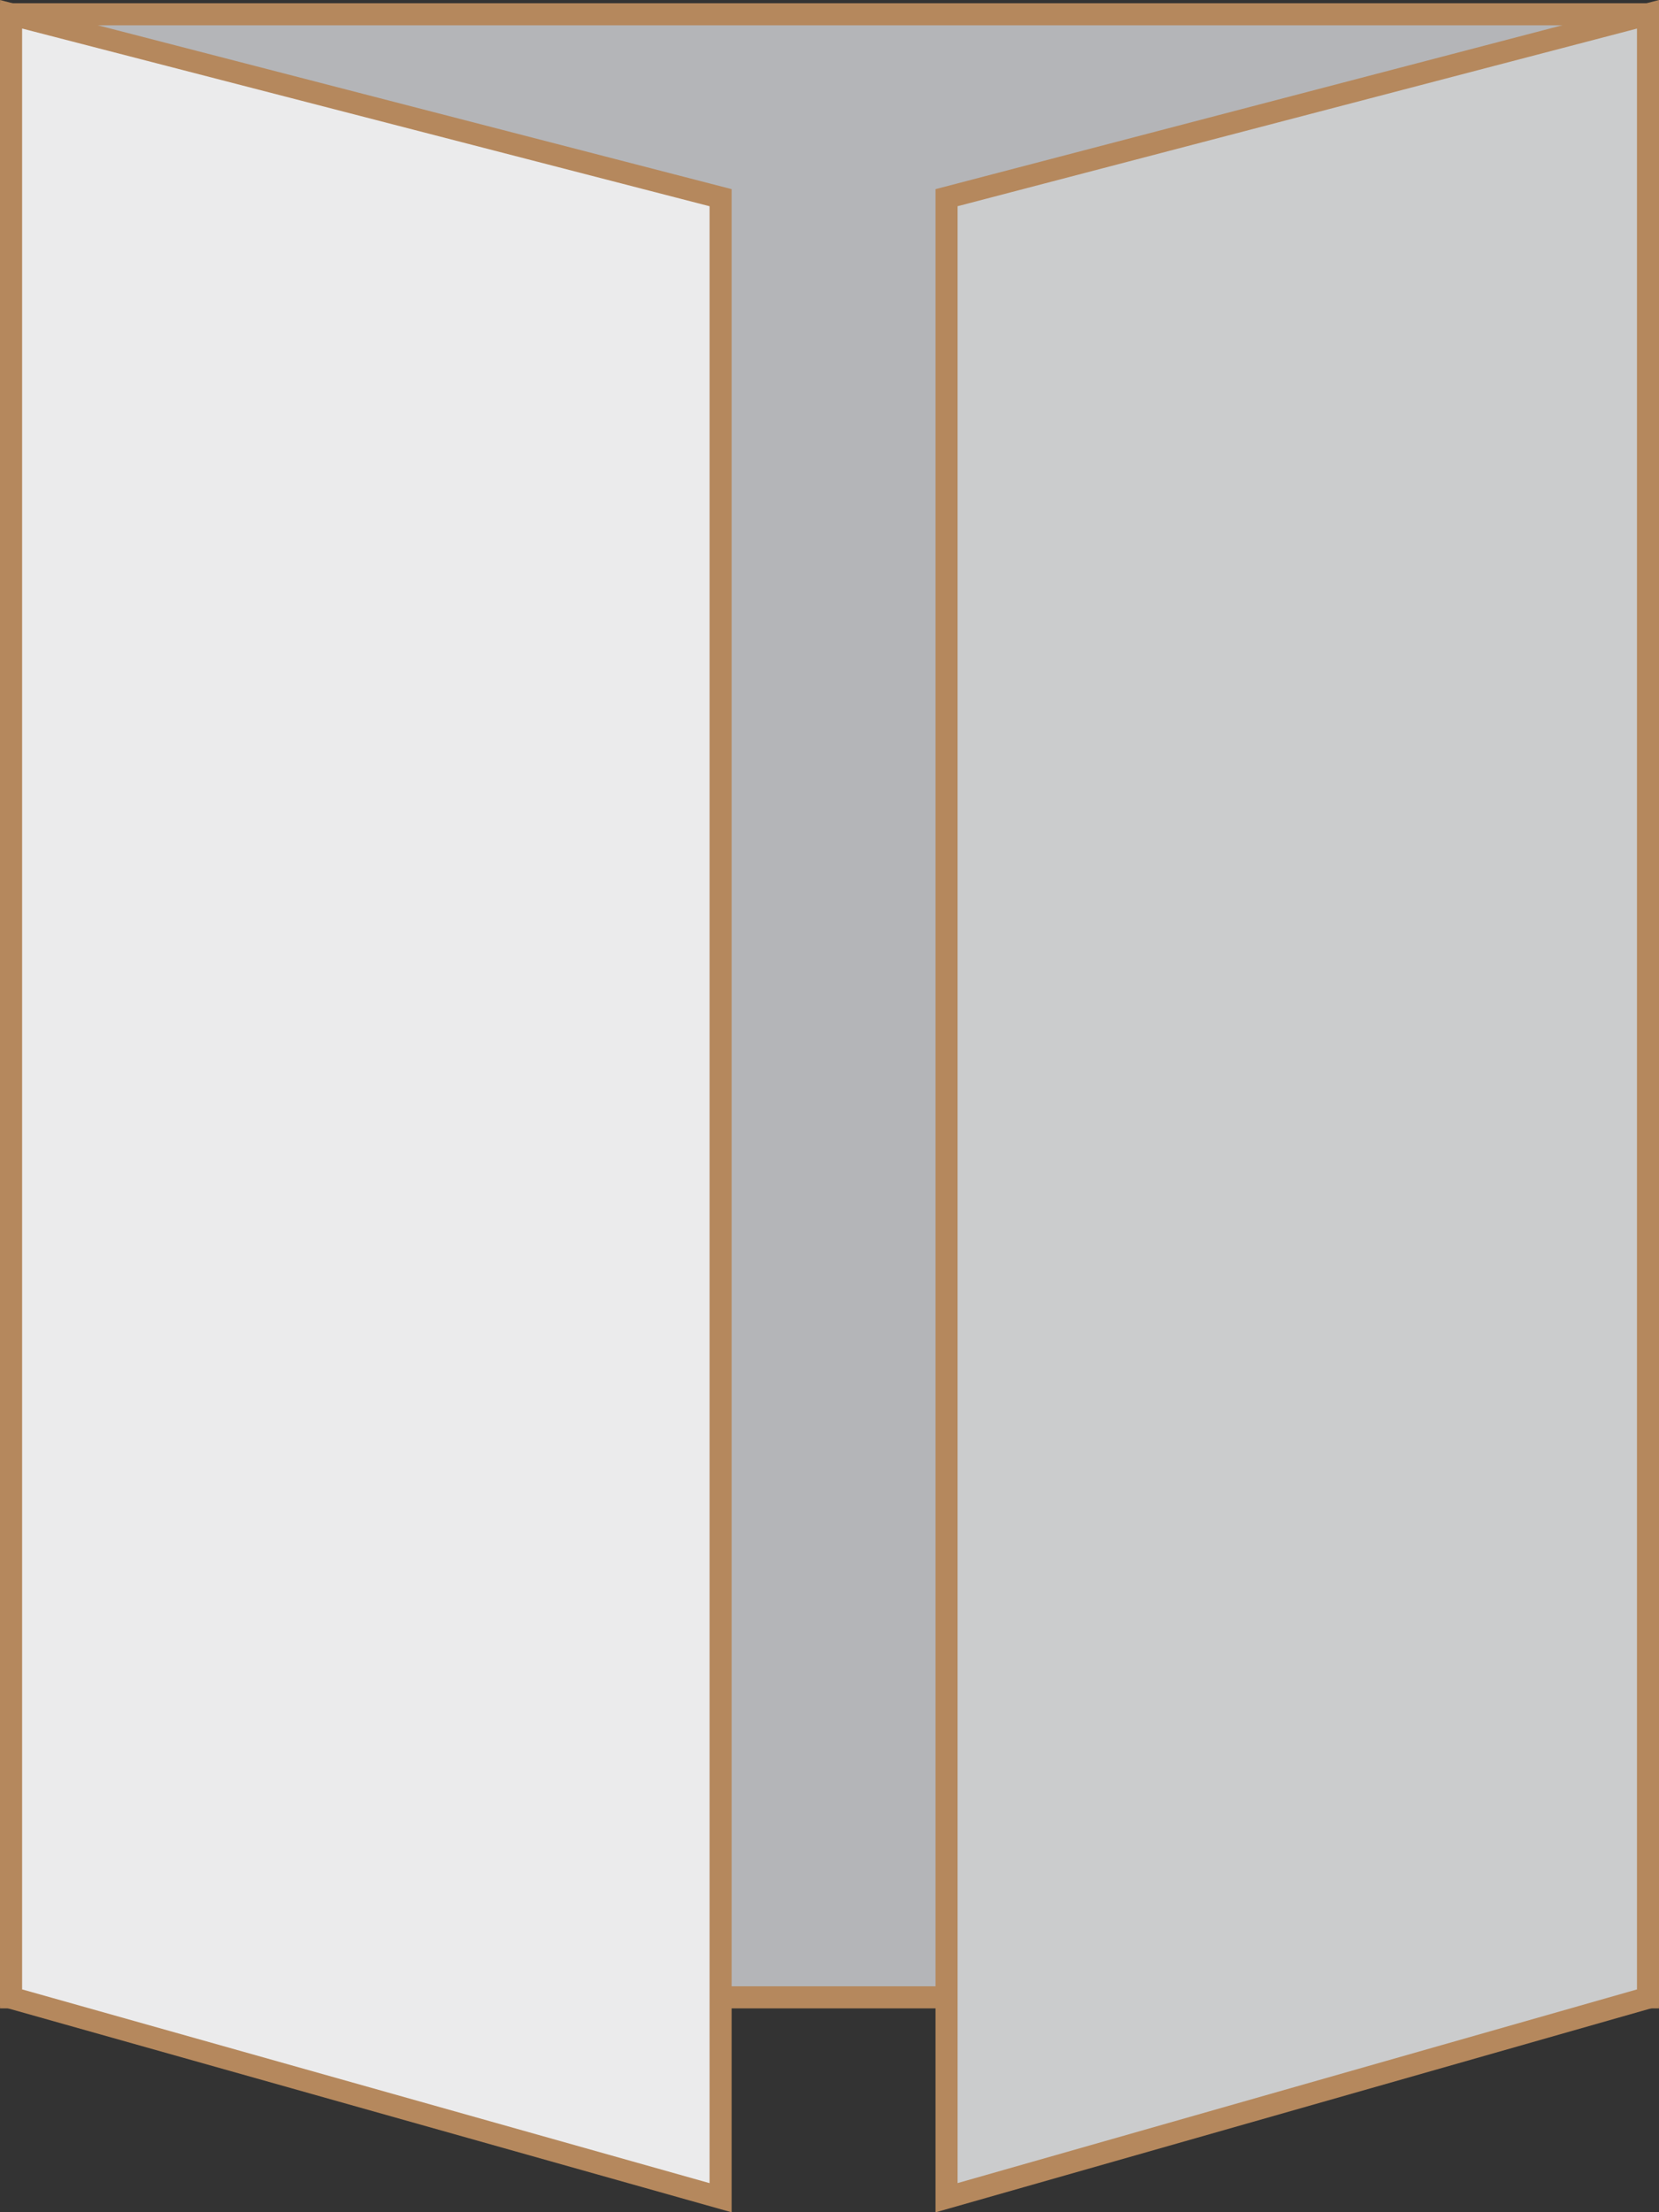 <?xml version="1.0" encoding="utf-8"?>
<!-- Generator: Adobe Illustrator 16.0.0, SVG Export Plug-In . SVG Version: 6.00 Build 0)  -->
<!DOCTYPE svg PUBLIC "-//W3C//DTD SVG 1.1//EN" "http://www.w3.org/Graphics/SVG/1.1/DTD/svg11.dtd">
<svg version="1.1" id="Layer_1" xmlns="http://www.w3.org/2000/svg" xmlns:xlink="http://www.w3.org/1999/xlink" x="0px" y="0px"
	 width="19.763px" height="26.344px" viewBox="-4.812 -6.841 19.763 26.344" enable-background="new -4.812 -6.841 19.763 26.344"
	 xml:space="preserve">
<rect x="-4.812" y="-6.841" width="19.763" height="26.344" fill="#333333" stroke="none"/>
<g>
	
		<rect x="-4.68" y="-6.671" fill="#B4B5B8" stroke="#B5885D" stroke-width="0.263" stroke-miterlimit="10" width="19.499" height="23.614"/>
	<polygon fill="#EBEBEC" stroke="#B5885D" stroke-width="0.263" stroke-miterlimit="10" points="3.772,19.329 -4.68,16.948 
		-4.68,-6.671 3.772,-4.487 	"/>
	<polygon fill="#CBCCCD" stroke="#B5885D" stroke-width="0.263" stroke-miterlimit="10" points="6.464,19.329 14.82,16.948 
		14.82,-6.671 6.464,-4.487 	"/>
</g>
</svg>
